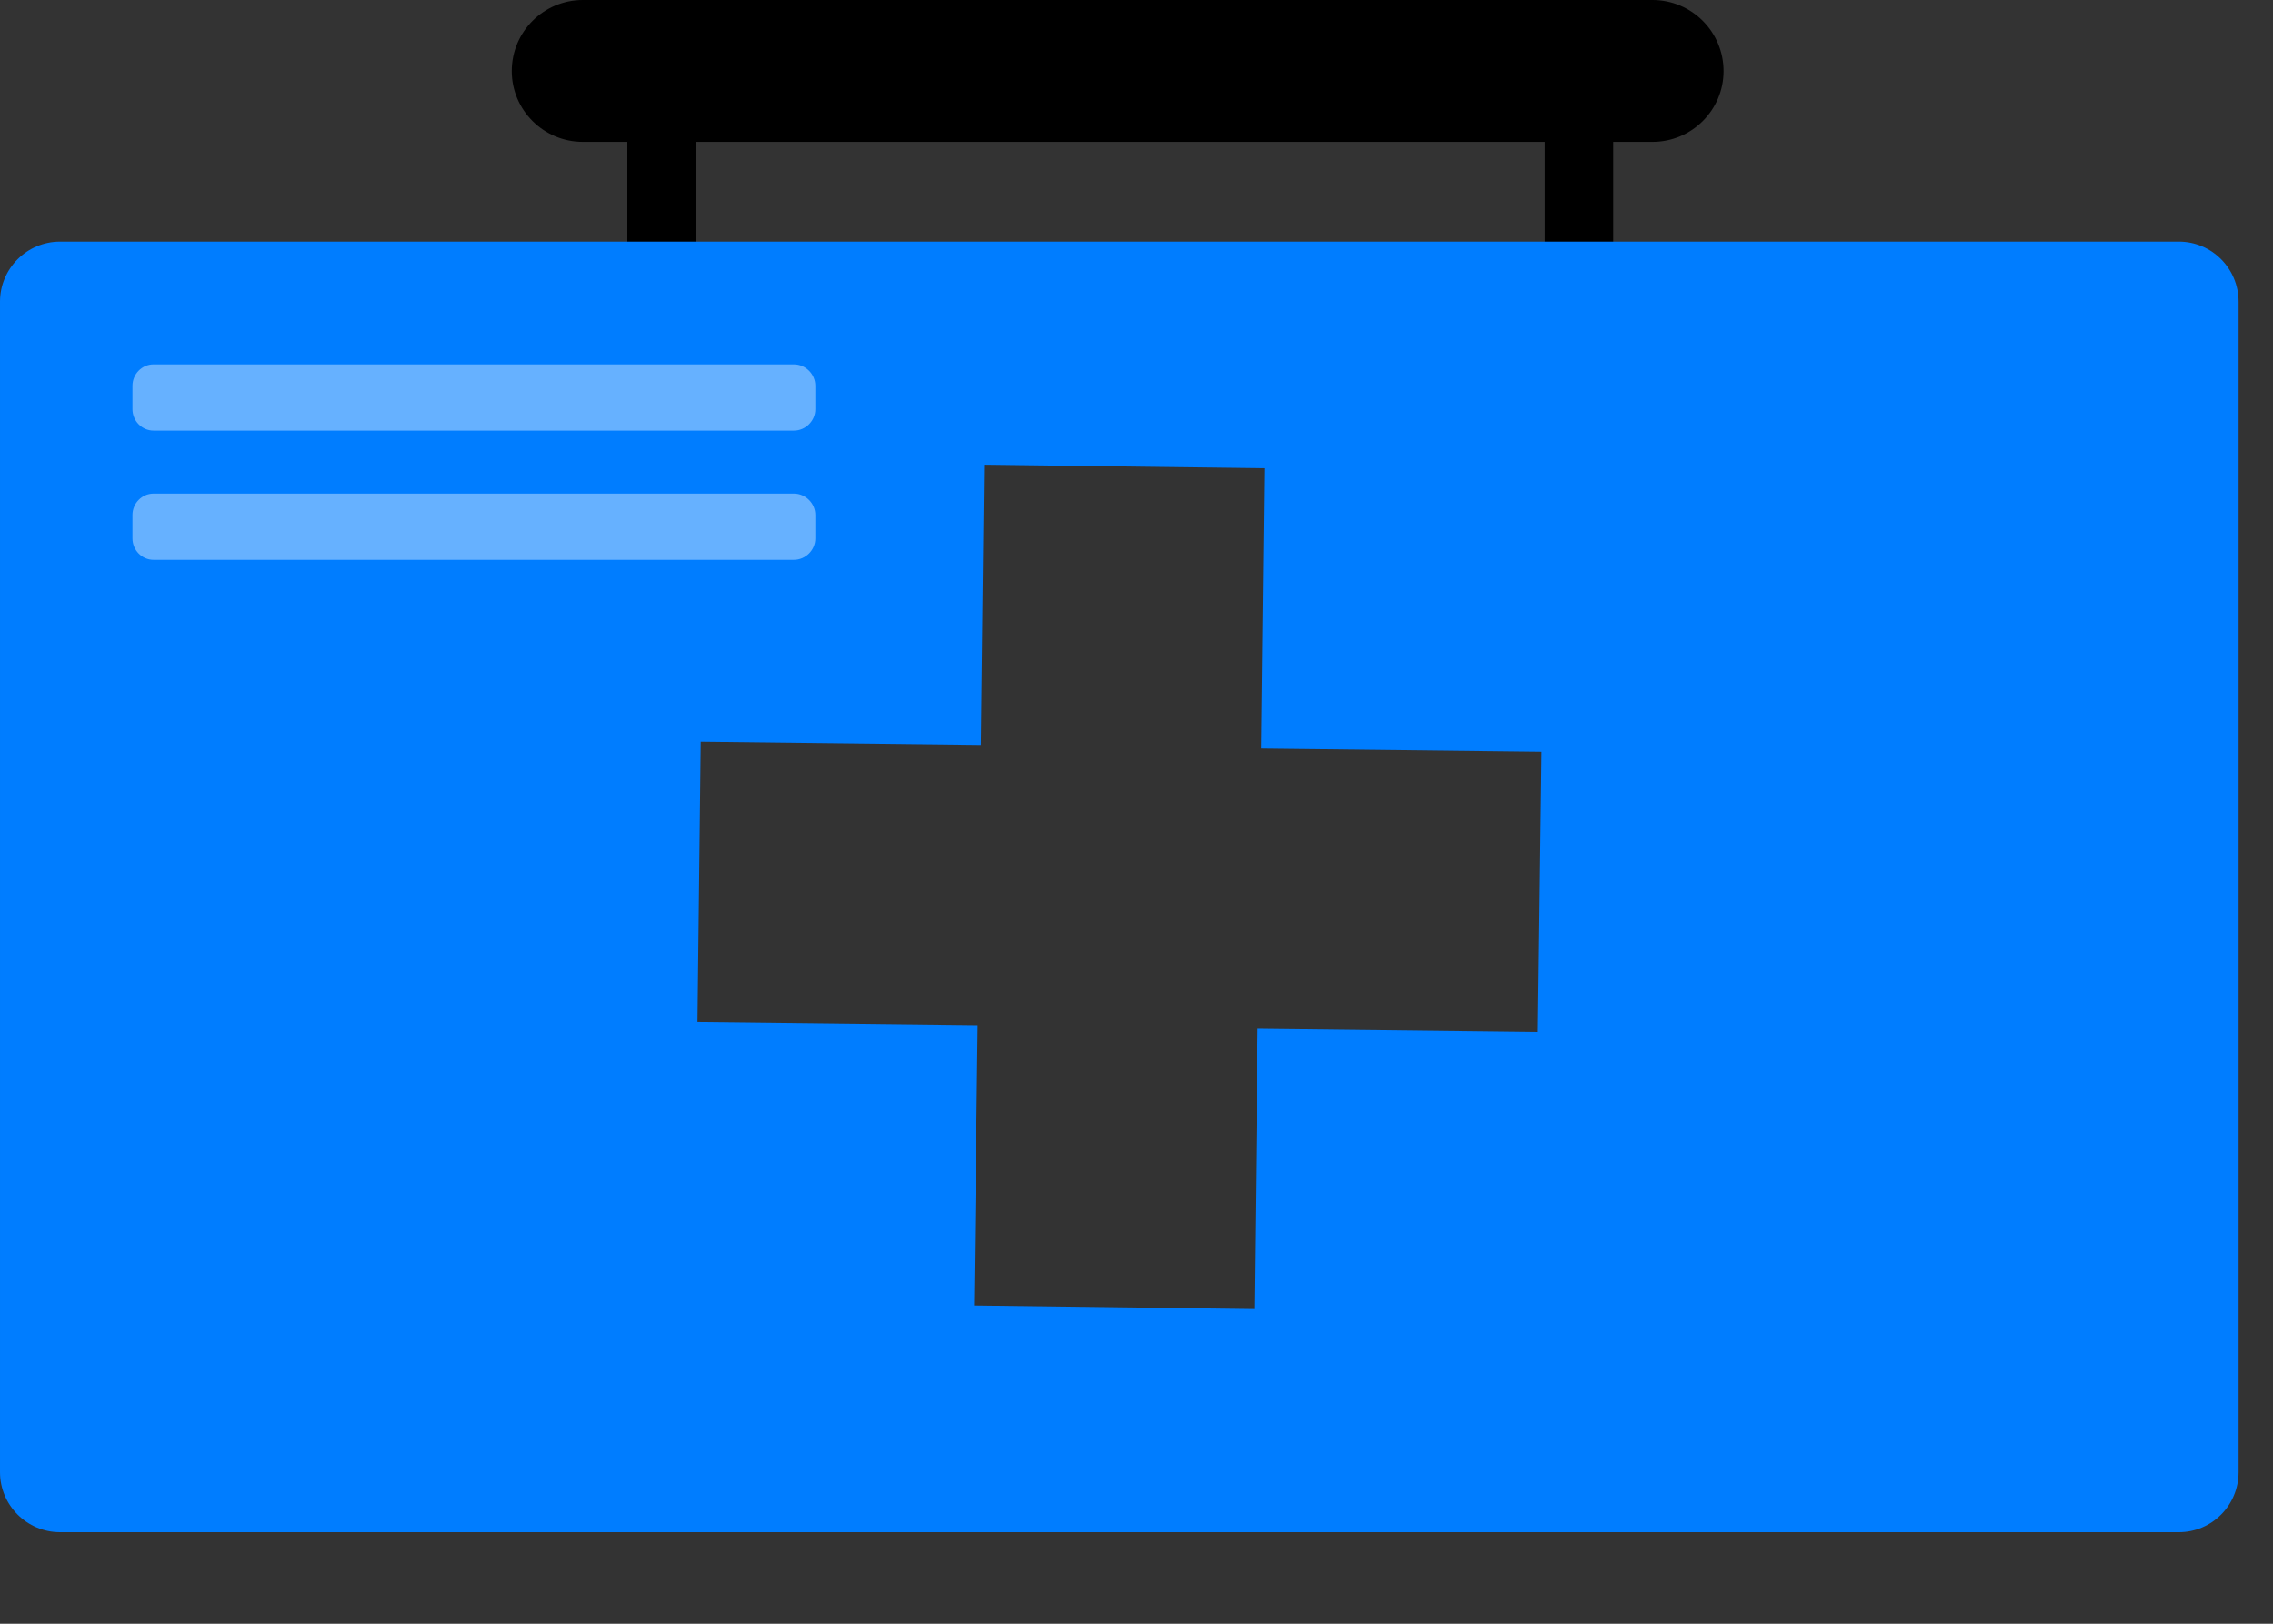 <?xml version="1.0" encoding="UTF-8" standalone="no"?><!DOCTYPE svg PUBLIC "-//W3C//DTD SVG 1.1//EN" "http://www.w3.org/Graphics/SVG/1.1/DTD/svg11.dtd"><svg width="100%" height="100%" viewBox="0 0 7 5" version="1.1" xmlns="http://www.w3.org/2000/svg" xmlns:xlink="http://www.w3.org/1999/xlink" xml:space="preserve" xmlns:serif="http://www.serif.com/" style="fill-rule:evenodd;clip-rule:evenodd;stroke-linejoin:round;stroke-miterlimit:2;"><rect x="0" y="0" width="7" height="5" fill="#333333" stroke="none"/><path d="M1.932,0.437l-0,0.534c-0,0.058 0.047,0.105 0.105,0.105c0.058,-0 0.105,-0.047 0.105,-0.105l0,-0.534l2.615,0l0,0.534c0,0.058 0.047,0.105 0.105,0.105c0.058,-0 0.106,-0.047 0.106,-0.105l-0,-0.534l0.121,0c0.121,0 0.219,-0.098 0.219,-0.218c-0,-0.121 -0.098,-0.219 -0.219,-0.219l-3.294,-0c-0.121,-0 -0.219,0.098 -0.219,0.219c0,0.12 0.098,0.218 0.219,0.218l0.137,0Z"/><path d="M6.894,0.929c0,-0.102 -0.082,-0.185 -0.184,-0.185l-6.525,0c-0.102,0 -0.185,0.083 -0.185,0.185l0,3.604c0,0.102 0.083,0.185 0.185,0.185l6.525,-0c0.102,-0 0.184,-0.083 0.184,-0.185l0,-3.604Zm-2.147,1.386l-0.011,0.863l-0.863,-0.01l-0.01,0.863l-0.863,-0.011l0.011,-0.863l-0.863,-0.01l0.01,-0.863l0.863,0.01l0.01,-0.863l0.863,0.011l-0.01,0.863l0.863,0.01Z" style="fill:#007dff;"/><path d="M2.511,1.188c-0,-0.036 -0.03,-0.066 -0.066,-0.066l-1.972,0c-0.036,0 -0.065,0.03 -0.065,0.066l-0,0.072c-0,0.036 0.029,0.066 0.065,0.066l1.972,-0c0.036,-0 0.066,-0.03 0.066,-0.066l-0,-0.072Z" style="fill:#fff;fill-opacity:0.4;"/><path d="M2.511,1.586c-0,-0.036 -0.03,-0.066 -0.066,-0.066l-1.972,0c-0.036,0 -0.065,0.03 -0.065,0.066l-0,0.072c-0,0.036 0.029,0.066 0.065,0.066l1.972,-0c0.036,-0 0.066,-0.03 0.066,-0.066l-0,-0.072Z" style="fill:#fff;fill-opacity:0.4;"/></svg>